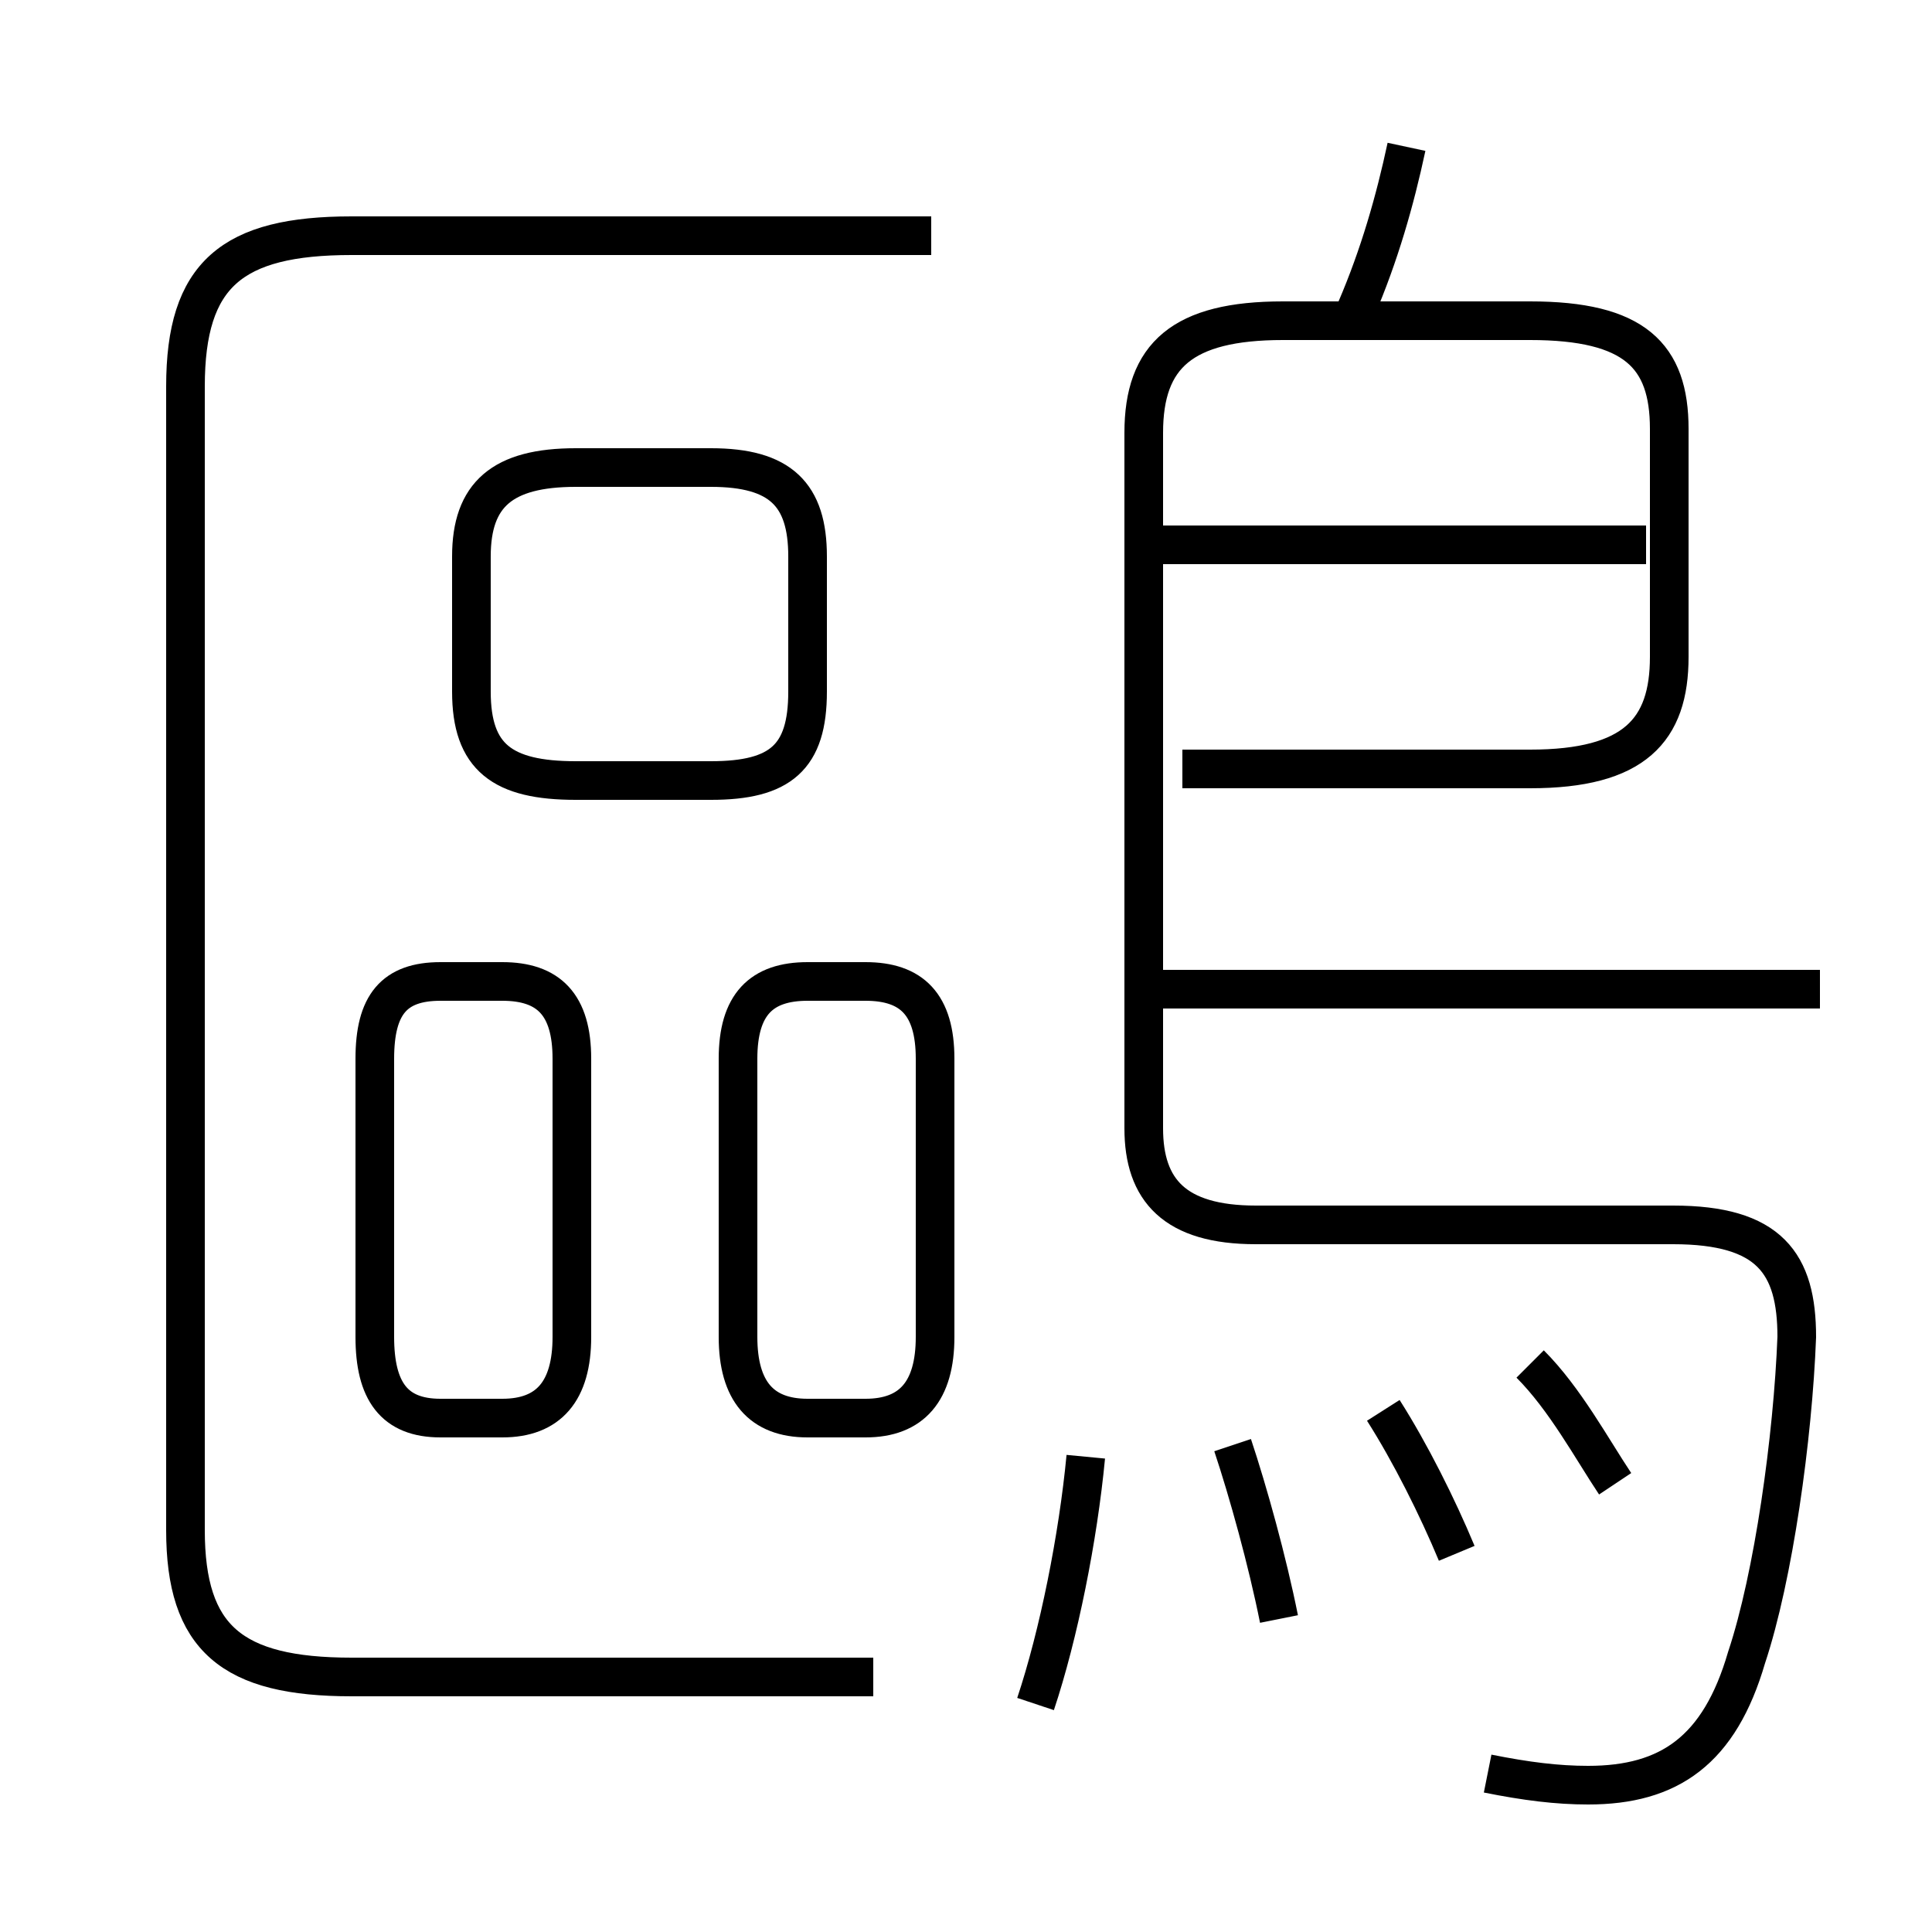<?xml version='1.0' encoding='utf8'?>
<svg viewBox="0.0 -6.0 50.0 50.0" version="1.1" xmlns="http://www.w3.org/2000/svg">
<rect x="0.0" y="-6.0" width="50.0" height="50.0" fill="#808080" stroke="none"/>
<rect x="-1000" y="-1000" width="2000" height="2000" stroke="white" fill="white"/>
<g style="fill:white;stroke:#000000;  stroke-width:1">
<path d="M 22.6 -0.6 L 9.1 -0.6 C 6.0 -0.6 4.8 -1.6 4.8 -4.4 L 4.8 -34.0 C 4.8 -36.9 6.0 -37.9 9.1 -37.9 L 24.1 -37.9 M 14.8 -9.4 L 14.8 -16.6 C 14.8 -18.0 14.2 -18.6 13.0 -18.6 L 11.4 -18.6 C 10.2 -18.6 9.7 -18.0 9.7 -16.6 L 9.7 -9.4 C 9.7 -8.0 10.2 -7.3 11.4 -7.3 L 13.0 -7.3 C 14.2 -7.3 14.8 -8.0 14.8 -9.4 Z M 26.8 0.1 C 27.4 -1.7 27.9 -4.2 28.1 -6.3 M 19.1 -16.6 L 19.1 -9.4 C 19.1 -8.0 19.7 -7.3 20.9 -7.3 L 22.4 -7.3 C 23.6 -7.3 24.2 -8.0 24.2 -9.4 L 24.2 -16.6 C 24.2 -18.0 23.6 -18.6 22.4 -18.6 L 20.9 -18.6 C 19.7 -18.6 19.1 -18.0 19.1 -16.6 Z M 33.1 -2.1 C 32.8 -3.6 32.3 -5.4 31.9 -6.6 M 37.7 -3.8 C 37.2 -5.0 36.5 -6.4 35.8 -7.5 M 14.9 -23.8 L 18.4 -23.8 C 20.2 -23.8 20.9 -24.4 20.9 -26.1 L 20.9 -29.6 C 20.9 -31.2 20.2 -31.9 18.4 -31.9 L 14.9 -31.9 C 13.0 -31.9 12.2 -31.2 12.2 -29.6 L 12.2 -26.1 C 12.2 -24.4 13.0 -23.8 14.9 -23.8 Z M 41.8 -5.6 C 41.2 -6.5 40.5 -7.8 39.6 -8.7 M 38.5 1.9 C 39.5 2.1 40.3 2.2 41.1 2.2 C 43.2 2.2 44.5 1.3 45.2 -1.1 C 45.9 -3.2 46.4 -6.8 46.5 -9.4 C 46.5 -11.3 45.8 -12.3 43.3 -12.3 L 32.5 -12.3 C 30.4 -12.3 29.6 -13.2 29.6 -14.8 L 29.6 -32.8 C 29.6 -34.8 30.6 -35.7 33.2 -35.7 L 39.6 -35.7 C 42.3 -35.7 43.2 -34.8 43.2 -32.9 L 43.2 -27.0 C 43.2 -25.1 42.3 -24.1 39.6 -24.1 L 30.6 -24.1 M 47.1 -18.4 L 30.0 -18.4 M 42.6 -29.9 L 30.0 -29.9 M 35.1 -36.0 C 35.7 -37.4 36.1 -38.8 36.4 -40.2" transform="translate(0.0 38.0)" />
</g>
</svg>